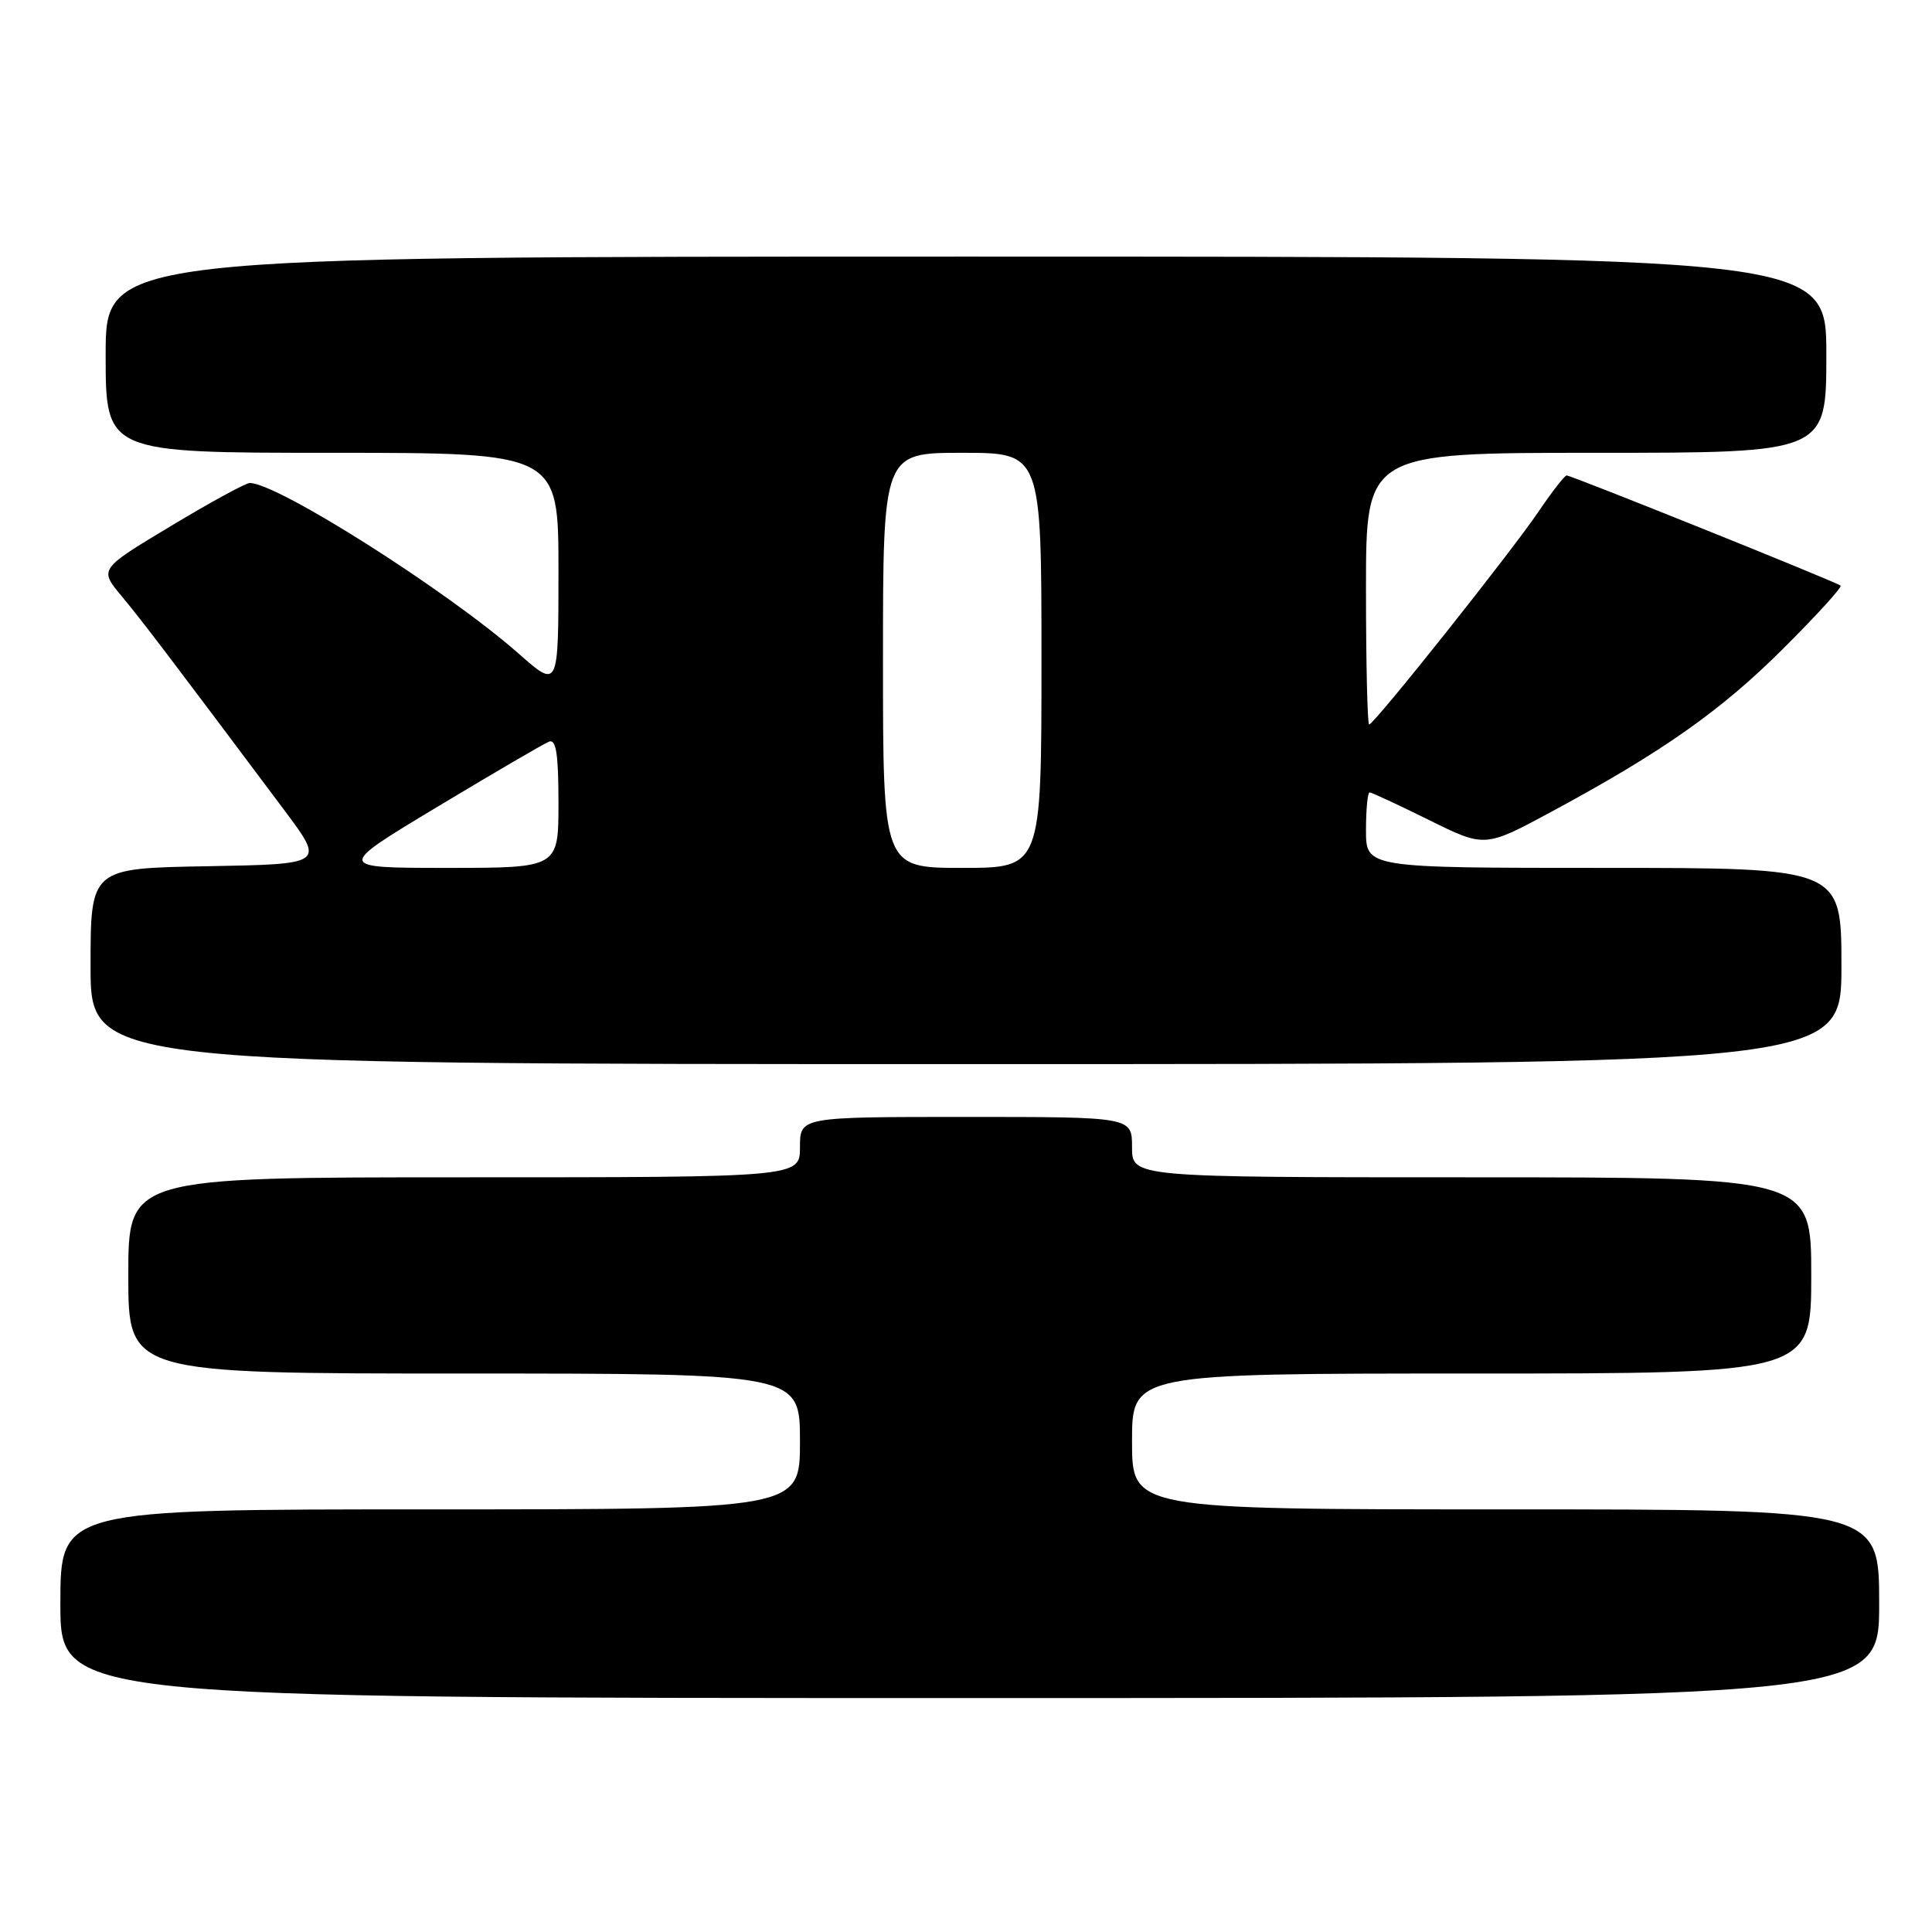 <?xml version="1.0" encoding="UTF-8" standalone="no"?>
<!DOCTYPE svg PUBLIC "-//W3C//DTD SVG 1.1//EN" "http://www.w3.org/Graphics/SVG/1.1/DTD/svg11.dtd" >
<svg xmlns="http://www.w3.org/2000/svg" xmlns:xlink="http://www.w3.org/1999/xlink" version="1.1" viewBox="0 0 256 256">
 <g >
 <path fill="currentColor"
d=" M 249.00 212.50 C 249.00 200.00 249.00 200.00 199.50 200.00 C 150.00 200.00 150.00 200.00 150.00 191.00 C 150.00 182.00 150.00 182.00 195.00 182.00 C 240.00 182.00 240.00 182.00 240.00 169.00 C 240.00 156.00 240.00 156.00 195.00 156.00 C 150.00 156.00 150.00 156.00 150.00 152.00 C 150.00 148.00 150.00 148.00 128.00 148.00 C 106.00 148.00 106.00 148.00 106.00 152.00 C 106.00 156.00 106.00 156.00 61.50 156.00 C 17.00 156.00 17.00 156.00 17.00 169.00 C 17.00 182.00 17.00 182.00 61.50 182.00 C 106.00 182.00 106.00 182.00 106.00 191.00 C 106.00 200.00 106.00 200.00 57.00 200.00 C 8.00 200.00 8.00 200.00 8.00 212.50 C 8.00 225.00 8.00 225.00 128.50 225.00 C 249.00 225.00 249.00 225.00 249.00 212.50 Z  M 244.00 128.00 C 244.00 115.00 244.00 115.00 212.50 115.00 C 181.00 115.00 181.00 115.00 181.00 110.00 C 181.00 107.25 181.22 105.00 181.48 105.00 C 181.75 105.00 185.29 106.65 189.36 108.66 C 196.75 112.32 196.75 112.32 205.63 107.53 C 220.35 99.59 228.10 94.13 236.39 85.84 C 240.74 81.50 244.11 77.80 243.89 77.60 C 243.37 77.13 208.23 63.00 207.59 63.00 C 207.32 63.00 205.66 65.14 203.89 67.75 C 200.31 73.07 182.07 96.00 181.42 96.00 C 181.19 96.00 181.00 87.90 181.00 78.00 C 181.00 60.00 181.00 60.00 211.50 60.00 C 242.00 60.00 242.00 60.00 242.00 47.00 C 242.00 34.00 242.00 34.00 128.00 34.00 C 14.00 34.00 14.00 34.00 14.00 47.00 C 14.00 60.00 14.00 60.00 44.00 60.00 C 74.00 60.00 74.00 60.00 74.00 75.63 C 74.00 91.26 74.00 91.26 68.75 86.63 C 59.31 78.30 36.78 64.00 33.09 64.00 C 32.56 64.00 27.85 66.57 22.63 69.71 C 13.14 75.41 13.14 75.41 16.09 78.96 C 18.79 82.19 22.51 87.10 37.76 107.47 C 43.01 114.50 43.01 114.50 27.51 114.78 C 12.00 115.05 12.00 115.05 12.00 128.03 C 12.00 141.00 12.00 141.00 128.00 141.00 C 244.00 141.00 244.00 141.00 244.00 128.00 Z  M 58.00 106.88 C 65.42 102.42 72.06 98.54 72.75 98.27 C 73.69 97.91 74.00 99.91 74.00 106.39 C 74.00 115.00 74.00 115.00 59.25 115.00 C 44.50 115.00 44.50 115.00 58.00 106.88 Z  M 117.00 87.50 C 117.00 60.00 117.00 60.00 127.50 60.00 C 138.00 60.00 138.00 60.00 138.00 87.50 C 138.00 115.00 138.00 115.00 127.50 115.00 C 117.00 115.00 117.00 115.00 117.00 87.50 Z "/>
</g>
</svg>